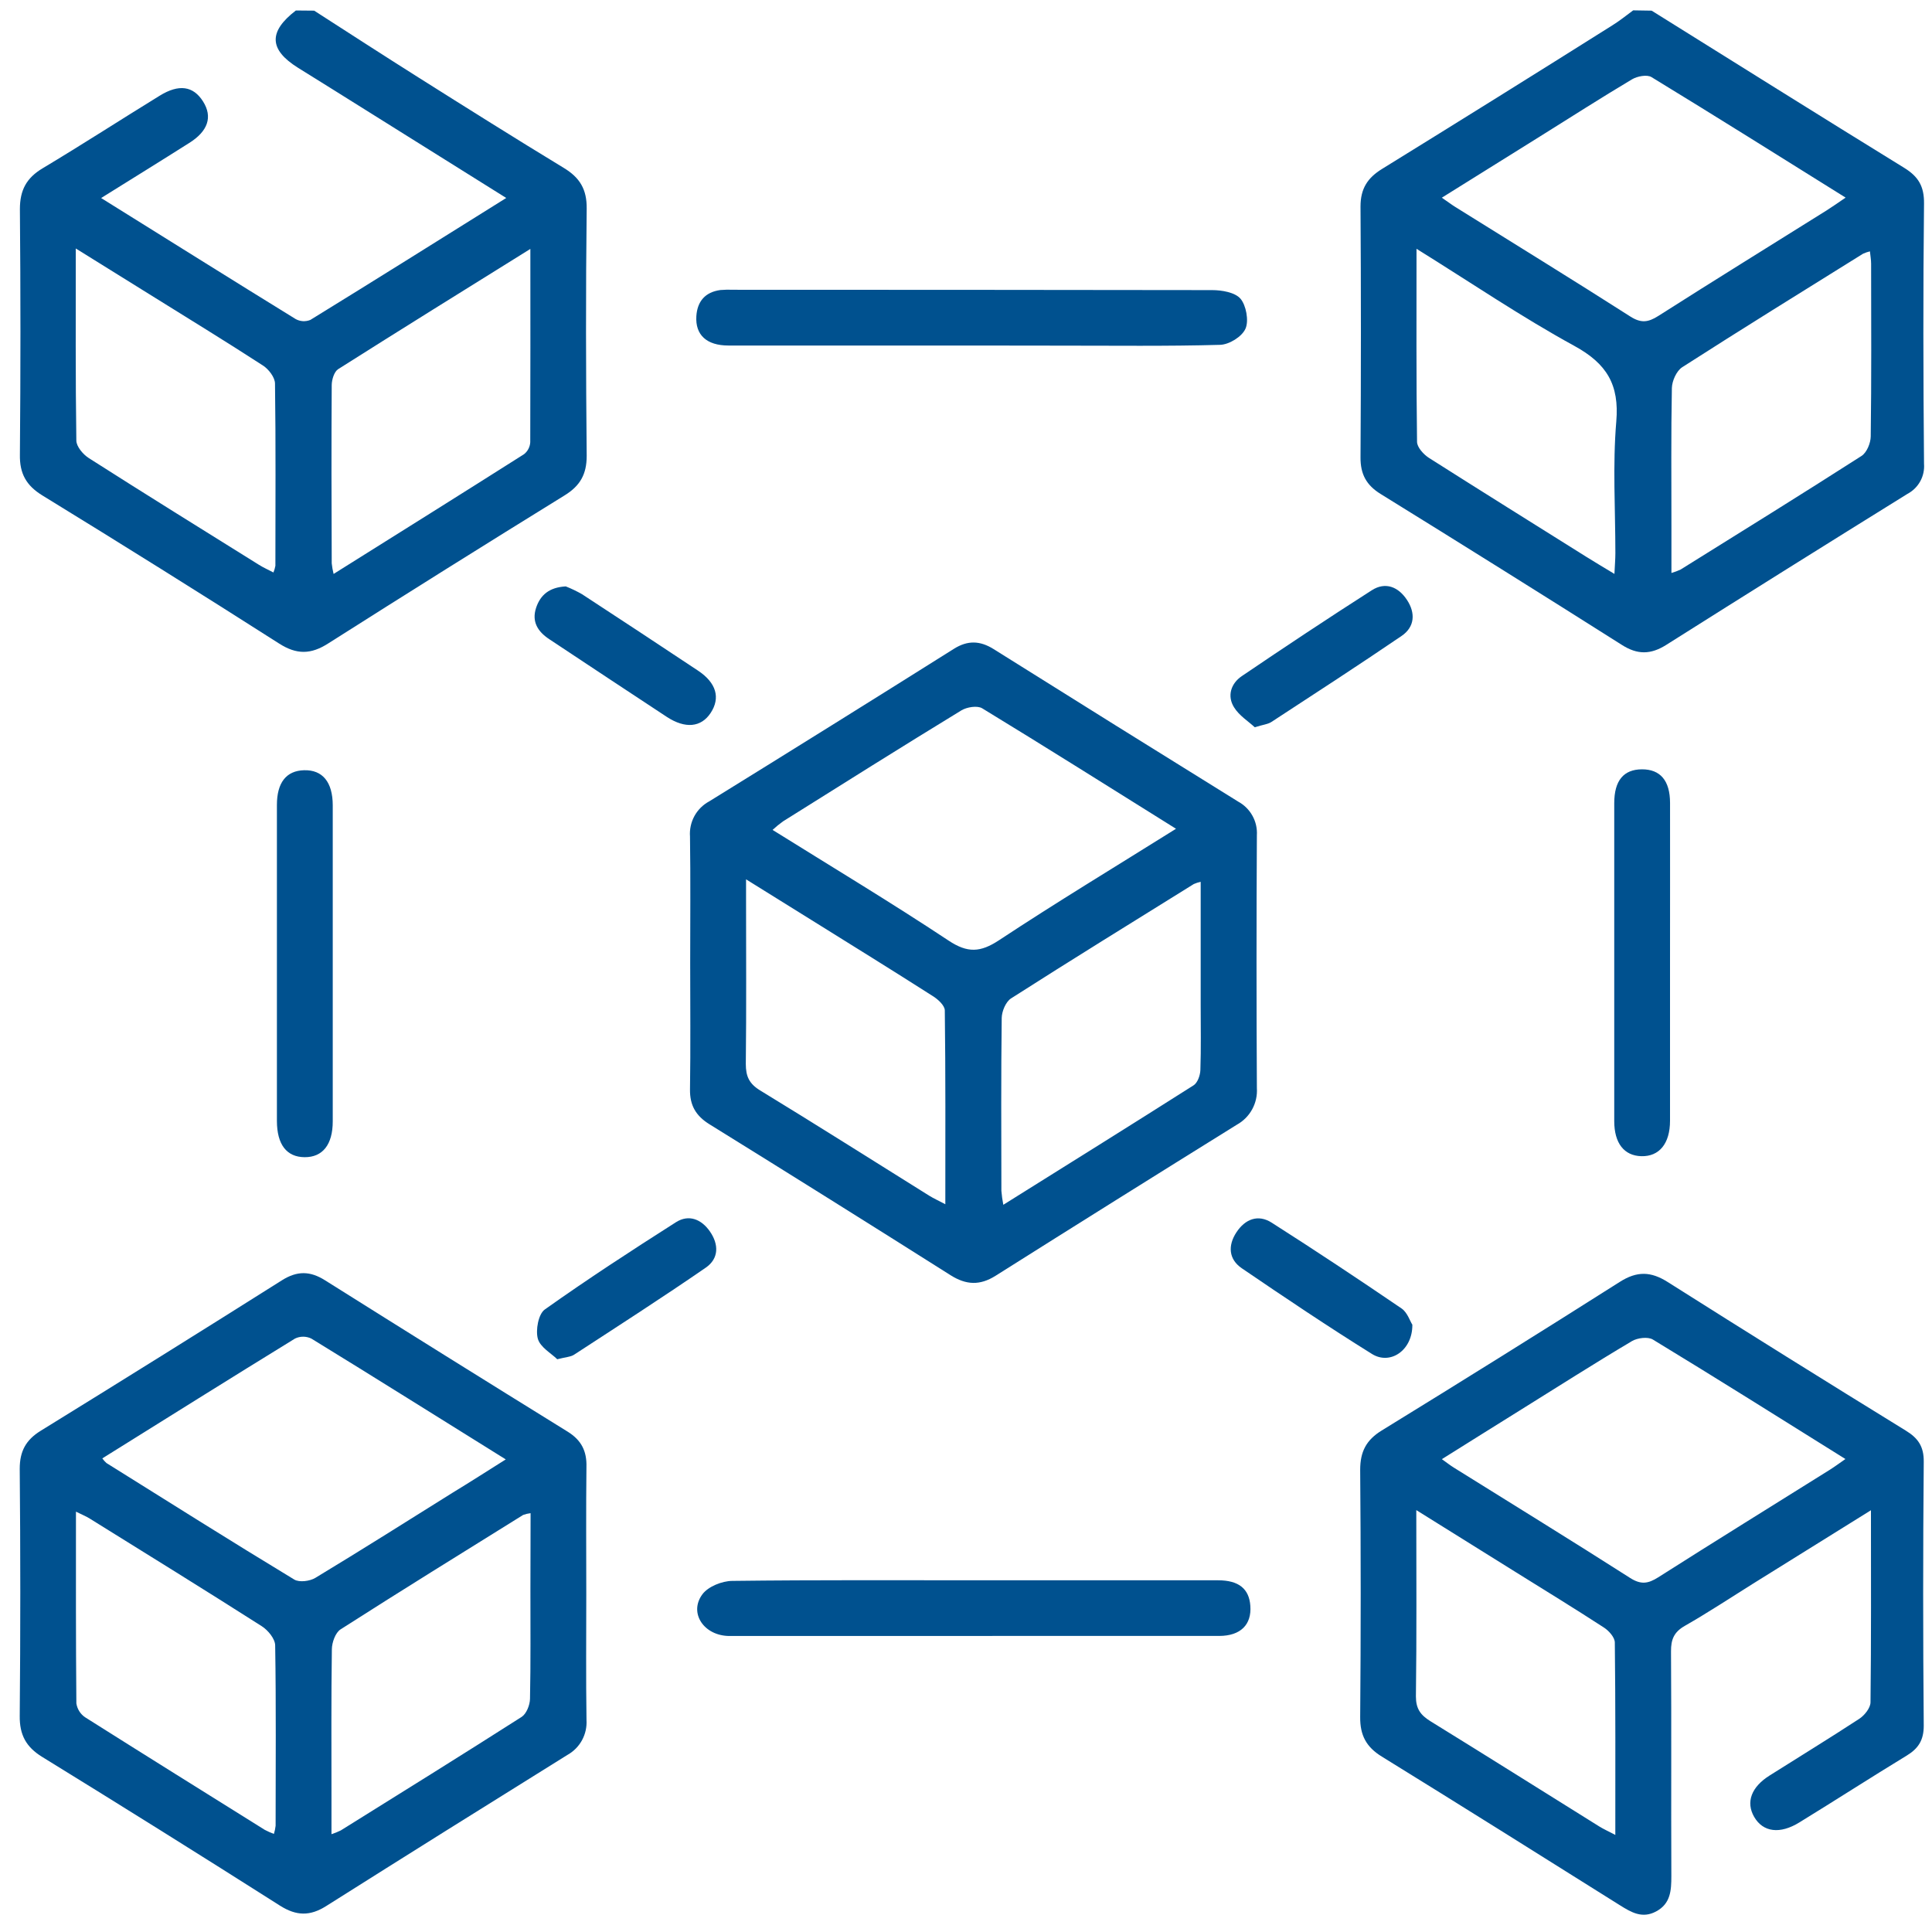 <svg width="70" height="70" viewBox="0 0 70 70" fill="none" xmlns="http://www.w3.org/2000/svg">
<path d="M59.842 0.386C62.889 2.286 65.931 4.196 68.989 6.079C69.505 6.396 69.718 6.749 69.711 7.374C69.676 10.517 69.683 13.661 69.711 16.803C69.728 17.024 69.681 17.245 69.574 17.439C69.467 17.633 69.305 17.791 69.109 17.895C66.191 19.706 63.28 21.528 60.375 23.363C59.811 23.72 59.329 23.729 58.758 23.363C55.855 21.525 52.942 19.703 50.02 17.896C49.505 17.577 49.29 17.179 49.294 16.572C49.313 13.541 49.313 10.511 49.294 7.481C49.294 6.836 49.547 6.445 50.077 6.119C52.867 4.396 55.649 2.662 58.422 0.916C58.683 0.754 58.924 0.559 59.173 0.375L59.842 0.386ZM52.24 7.163C52.442 7.298 52.583 7.409 52.732 7.501C54.844 8.82 56.966 10.123 59.065 11.465C59.455 11.715 59.712 11.683 60.081 11.449C62.106 10.159 64.145 8.899 66.178 7.626C66.394 7.49 66.602 7.342 66.87 7.16C64.485 5.672 62.171 4.217 59.837 2.794C59.673 2.693 59.319 2.762 59.128 2.876C58.011 3.542 56.916 4.245 55.812 4.934L52.24 7.163ZM60.559 20.76C60.673 20.727 60.784 20.685 60.891 20.636C63.081 19.271 65.274 17.912 67.446 16.52C67.635 16.399 67.778 16.055 67.78 15.812C67.808 13.727 67.797 11.641 67.794 9.555C67.794 9.413 67.767 9.271 67.751 9.107C67.665 9.128 67.582 9.156 67.503 9.192C65.313 10.557 63.118 11.913 60.948 13.306C60.742 13.441 60.581 13.801 60.575 14.061C60.543 15.72 60.559 17.379 60.559 19.039V20.76ZM51.323 9.01C51.323 11.438 51.312 13.723 51.342 16.006C51.342 16.205 51.577 16.463 51.77 16.588C53.667 17.793 55.564 18.977 57.461 20.166C57.776 20.364 58.097 20.553 58.494 20.794C58.509 20.473 58.528 20.253 58.528 20.043C58.528 18.452 58.427 16.852 58.561 15.272C58.675 13.934 58.215 13.176 57.046 12.535C55.125 11.484 53.307 10.247 51.316 9.01H51.323Z" fill="#00518F"/>
<path d="M11.383 0.386C12.643 1.197 13.897 2.009 15.163 2.808C16.912 3.911 18.661 5.011 20.427 6.084C21.005 6.434 21.265 6.856 21.257 7.558C21.221 10.545 21.228 13.532 21.257 16.519C21.257 17.182 21.02 17.601 20.461 17.946C17.595 19.716 14.739 21.505 11.895 23.311C11.262 23.717 10.746 23.724 10.104 23.311C7.264 21.499 4.407 19.712 1.534 17.95C0.949 17.59 0.708 17.156 0.721 16.47C0.747 13.506 0.747 10.541 0.721 7.577C0.721 6.888 0.959 6.447 1.545 6.097C2.972 5.243 4.37 4.338 5.783 3.469C6.481 3.037 7.002 3.113 7.357 3.676C7.712 4.238 7.534 4.758 6.849 5.184C5.81 5.843 4.763 6.489 3.664 7.175C6.054 8.663 8.376 10.122 10.709 11.558C10.79 11.604 10.88 11.63 10.973 11.636C11.066 11.641 11.159 11.626 11.245 11.591C13.594 10.146 15.931 8.68 18.342 7.173L13.369 4.061C12.511 3.52 11.654 2.991 10.795 2.454C9.745 1.797 9.722 1.146 10.72 0.38L11.383 0.386ZM2.746 9.003C2.746 11.427 2.733 13.693 2.766 15.96C2.766 16.178 3.01 16.465 3.217 16.597C5.261 17.901 7.324 19.181 9.382 20.464C9.541 20.564 9.716 20.642 9.907 20.742C9.939 20.664 9.963 20.583 9.978 20.5C9.978 18.299 9.995 16.1 9.964 13.9C9.964 13.674 9.734 13.376 9.525 13.242C8.17 12.363 6.79 11.519 5.417 10.664L2.746 9.003ZM19.216 9.019C16.809 10.518 14.523 11.936 12.251 13.376C12.109 13.467 12.022 13.751 12.019 13.946C12.005 16.101 12.01 18.256 12.019 20.411C12.033 20.541 12.055 20.669 12.087 20.795C14.438 19.321 16.717 17.896 18.986 16.457C19.052 16.405 19.107 16.339 19.145 16.265C19.184 16.19 19.207 16.108 19.212 16.024C19.22 13.735 19.216 11.447 19.216 9.019Z" fill="#00518F"/>
<path d="M21.242 57.74C21.242 59.266 21.227 60.792 21.25 62.318C21.266 62.574 21.209 62.829 21.086 63.054C20.962 63.279 20.777 63.464 20.552 63.588C17.637 65.401 14.727 67.224 11.823 69.057C11.234 69.431 10.739 69.421 10.147 69.047C7.286 67.229 4.412 65.432 1.528 63.656C0.944 63.296 0.707 62.858 0.715 62.168C0.742 59.183 0.742 56.199 0.715 53.214C0.715 52.582 0.938 52.17 1.476 51.839C4.4 50.035 7.314 48.218 10.217 46.386C10.766 46.041 11.234 46.046 11.774 46.386C14.7 48.226 17.632 50.055 20.571 51.874C21.06 52.179 21.265 52.571 21.248 53.154C21.23 54.687 21.242 56.214 21.242 57.74ZM18.325 52.877C15.931 51.389 13.614 49.929 11.28 48.499C11.187 48.454 11.086 48.431 10.984 48.431C10.881 48.431 10.78 48.454 10.688 48.499C8.357 49.932 6.039 51.385 3.707 52.84C3.751 52.902 3.801 52.959 3.858 53.009C6.122 54.424 8.382 55.85 10.662 57.23C10.843 57.34 11.224 57.291 11.425 57.17C13.095 56.161 14.745 55.118 16.4 54.083C17.03 53.7 17.642 53.307 18.325 52.877ZM9.925 66.444C9.954 66.348 9.975 66.25 9.986 66.15C9.986 63.974 10.006 61.796 9.97 59.619C9.97 59.38 9.711 59.066 9.486 58.922C7.422 57.606 5.341 56.319 3.263 55.028C3.121 54.938 2.962 54.875 2.752 54.77C2.752 57.139 2.746 59.427 2.767 61.716C2.782 61.818 2.819 61.917 2.874 62.004C2.93 62.092 3.003 62.167 3.09 62.224C5.257 63.593 7.425 64.945 9.593 66.299C9.698 66.354 9.807 66.403 9.918 66.444H9.925ZM19.224 54.825C19.132 54.836 19.041 54.858 18.953 54.89C16.744 56.265 14.53 57.633 12.338 59.036C12.152 59.156 12.027 59.508 12.024 59.754C11.998 61.526 12.01 63.299 12.01 65.071V66.456C12.125 66.419 12.237 66.374 12.345 66.321C14.534 64.956 16.726 63.595 18.901 62.206C19.074 62.093 19.199 61.777 19.203 61.552C19.231 60.229 19.216 58.905 19.218 57.582L19.224 54.825Z" fill="#00518F"/>
<path d="M25.007 34.887C25.007 33.361 25.022 31.834 25 30.307C24.981 30.05 25.037 29.793 25.16 29.567C25.284 29.341 25.471 29.156 25.698 29.034C28.659 27.204 31.613 25.362 34.56 23.509C35.058 23.195 35.508 23.209 36.001 23.518C38.95 25.368 41.903 27.21 44.862 29.044C45.079 29.162 45.258 29.339 45.378 29.555C45.498 29.77 45.554 30.016 45.539 30.262C45.522 33.316 45.522 36.369 45.539 39.423C45.557 39.691 45.497 39.959 45.368 40.194C45.239 40.43 45.045 40.623 44.809 40.753C41.889 42.568 38.976 44.391 36.071 46.224C35.503 46.582 35.007 46.559 34.445 46.206C31.54 44.369 28.627 42.545 25.706 40.735C25.214 40.43 24.991 40.051 25 39.469C25.023 37.942 25.007 36.414 25.007 34.887ZM42.609 30.028C40.201 28.524 37.904 27.075 35.586 25.663C35.409 25.556 35.03 25.618 34.83 25.74C32.662 27.063 30.518 28.413 28.37 29.76C28.238 29.855 28.111 29.958 27.992 30.069C30.159 31.421 32.296 32.705 34.37 34.08C35.06 34.537 35.523 34.51 36.197 34.066C38.272 32.696 40.402 31.409 42.609 30.028ZM43.503 31.95C43.417 31.968 43.334 31.995 43.254 32.03C41.043 33.405 38.826 34.772 36.631 36.175C36.442 36.297 36.298 36.64 36.294 36.883C36.268 38.97 36.278 41.059 36.282 43.146C36.296 43.316 36.319 43.485 36.352 43.652C38.691 42.188 40.976 40.765 43.246 39.323C43.391 39.231 43.486 38.961 43.492 38.768C43.519 37.984 43.503 37.198 43.503 36.412V31.95ZM27.031 31.86V32.556C27.031 34.553 27.045 36.55 27.022 38.547C27.022 39 27.145 39.268 27.546 39.511C29.596 40.761 31.623 42.047 33.66 43.318C33.822 43.419 33.998 43.498 34.251 43.632C34.251 41.225 34.262 38.917 34.232 36.611C34.232 36.432 33.984 36.205 33.797 36.09C32.341 35.16 30.871 34.251 29.405 33.337L27.031 31.86Z" fill="#00518F"/>
<path d="M67.788 54.719L63.501 57.388C62.688 57.898 61.875 58.433 61.039 58.911C60.648 59.135 60.541 59.405 60.544 59.834C60.562 62.55 60.544 65.267 60.556 67.982C60.556 68.496 60.529 68.975 60.004 69.255C59.504 69.525 59.104 69.289 58.691 69.03C55.819 67.228 52.949 65.424 50.065 63.644C49.502 63.297 49.276 62.872 49.282 62.212C49.307 59.228 49.307 56.243 49.282 53.257C49.282 52.599 49.498 52.175 50.065 51.828C52.955 50.052 55.831 48.257 58.692 46.443C59.313 46.049 59.815 46.064 60.424 46.45C63.288 48.262 66.164 50.057 69.051 51.834C69.493 52.104 69.707 52.407 69.701 52.962C69.673 56.149 69.673 59.337 69.701 62.525C69.701 63.047 69.509 63.349 69.086 63.607C67.783 64.401 66.497 65.23 65.199 66.027C64.49 66.467 63.877 66.384 63.557 65.83C63.25 65.298 63.449 64.747 64.121 64.327C65.205 63.642 66.297 62.974 67.366 62.275C67.557 62.149 67.772 61.88 67.772 61.675C67.799 59.412 67.788 57.147 67.788 54.719ZM52.242 52.868C52.421 52.996 52.543 53.092 52.673 53.173C54.804 54.504 56.946 55.819 59.062 57.172C59.455 57.423 59.715 57.381 60.081 57.149C62.144 55.837 64.224 54.55 66.297 53.253C66.476 53.14 66.645 53.015 66.863 52.863C64.499 51.387 62.203 49.941 59.886 48.534C59.706 48.425 59.326 48.473 59.126 48.592C57.759 49.404 56.416 50.262 55.061 51.105C54.135 51.684 53.204 52.263 52.242 52.868ZM51.315 54.714C51.315 57.073 51.331 59.269 51.301 61.464C51.301 61.917 51.472 62.141 51.826 62.362C53.87 63.623 55.903 64.903 57.94 66.173C58.1 66.273 58.275 66.35 58.526 66.483C58.526 64.085 58.535 61.798 58.508 59.512C58.508 59.328 58.295 59.087 58.116 58.971C57.062 58.286 55.991 57.63 54.924 56.965L51.315 54.714Z" fill="#00518F"/>
<path d="M35.229 12.519C32.284 12.519 29.338 12.519 26.392 12.519C25.6 12.519 25.188 12.132 25.23 11.456C25.266 10.914 25.552 10.583 26.102 10.508C26.258 10.495 26.416 10.492 26.573 10.499C32.354 10.499 38.134 10.503 43.915 10.511C44.27 10.511 44.749 10.592 44.947 10.825C45.145 11.058 45.256 11.614 45.127 11.907C44.999 12.201 44.533 12.485 44.206 12.494C42.273 12.549 40.338 12.521 38.405 12.523L35.229 12.519Z" fill="#00518F"/>
<path d="M35.271 59.275C32.326 59.275 29.38 59.275 26.435 59.275C25.508 59.275 24.945 58.443 25.45 57.763C25.659 57.483 26.157 57.283 26.527 57.279C29.63 57.241 32.734 57.257 35.836 57.257C38.603 57.257 41.368 57.257 44.133 57.257C44.885 57.257 45.258 57.567 45.302 58.18C45.354 58.864 44.949 59.271 44.176 59.273C41.456 59.273 38.734 59.273 36.014 59.273L35.271 59.275Z" fill="#00518F"/>
<path d="M60.508 34.883C60.508 36.791 60.508 38.699 60.508 40.608C60.508 41.436 60.116 41.908 59.468 41.891C58.845 41.874 58.487 41.421 58.487 40.62C58.487 36.781 58.487 32.942 58.487 29.103C58.487 28.282 58.826 27.877 59.49 27.874C60.154 27.872 60.508 28.28 60.509 29.092C60.512 31.021 60.508 32.951 60.508 34.883Z" fill="#00518F"/>
<path d="M10.033 34.89C10.033 32.983 10.033 31.075 10.033 29.166C10.033 28.355 10.373 27.924 11.017 27.907C11.684 27.888 12.055 28.334 12.056 29.178C12.056 32.996 12.056 36.813 12.056 40.629C12.056 41.473 11.689 41.931 11.037 41.927C10.386 41.923 10.035 41.47 10.033 40.615C10.031 38.705 10.031 36.797 10.033 34.89Z" fill="#00518F"/>
<path d="M20.498 21.246C20.701 21.326 20.897 21.42 21.086 21.528C22.493 22.447 23.896 23.372 25.296 24.302C25.955 24.743 26.108 25.285 25.749 25.83C25.405 26.354 24.831 26.413 24.159 25.974C22.736 25.039 21.314 24.096 19.898 23.157C19.491 22.887 19.256 22.531 19.424 22.021C19.581 21.554 19.901 21.281 20.498 21.246Z" fill="#00518F"/>
<path d="M20.19 49.248C19.975 49.035 19.57 48.812 19.486 48.502C19.402 48.192 19.506 47.61 19.739 47.445C21.291 46.343 22.887 45.304 24.493 44.282C24.957 43.989 25.413 44.174 25.721 44.617C26.047 45.086 26.05 45.6 25.572 45.929C24.003 47.011 22.403 48.039 20.808 49.078C20.688 49.162 20.513 49.166 20.19 49.248Z" fill="#00518F"/>
<path d="M51.172 47.996C51.182 48.924 50.373 49.47 49.711 49.058C48.114 48.063 46.551 47.014 44.996 45.954C44.514 45.627 44.483 45.128 44.798 44.649C45.114 44.17 45.581 43.985 46.075 44.299C47.661 45.309 49.229 46.351 50.784 47.41C50.994 47.556 51.09 47.873 51.172 47.996Z" fill="#00518F"/>
<path d="M45.462 26.35C45.239 26.141 44.897 25.93 44.71 25.625C44.454 25.212 44.602 24.762 44.991 24.498C46.547 23.443 48.116 22.402 49.703 21.386C50.197 21.07 50.665 21.262 50.978 21.737C51.291 22.212 51.262 22.715 50.781 23.042C49.226 24.101 47.648 25.125 46.072 26.154C45.947 26.24 45.779 26.251 45.462 26.35Z" fill="#00518F"/>
</svg>
